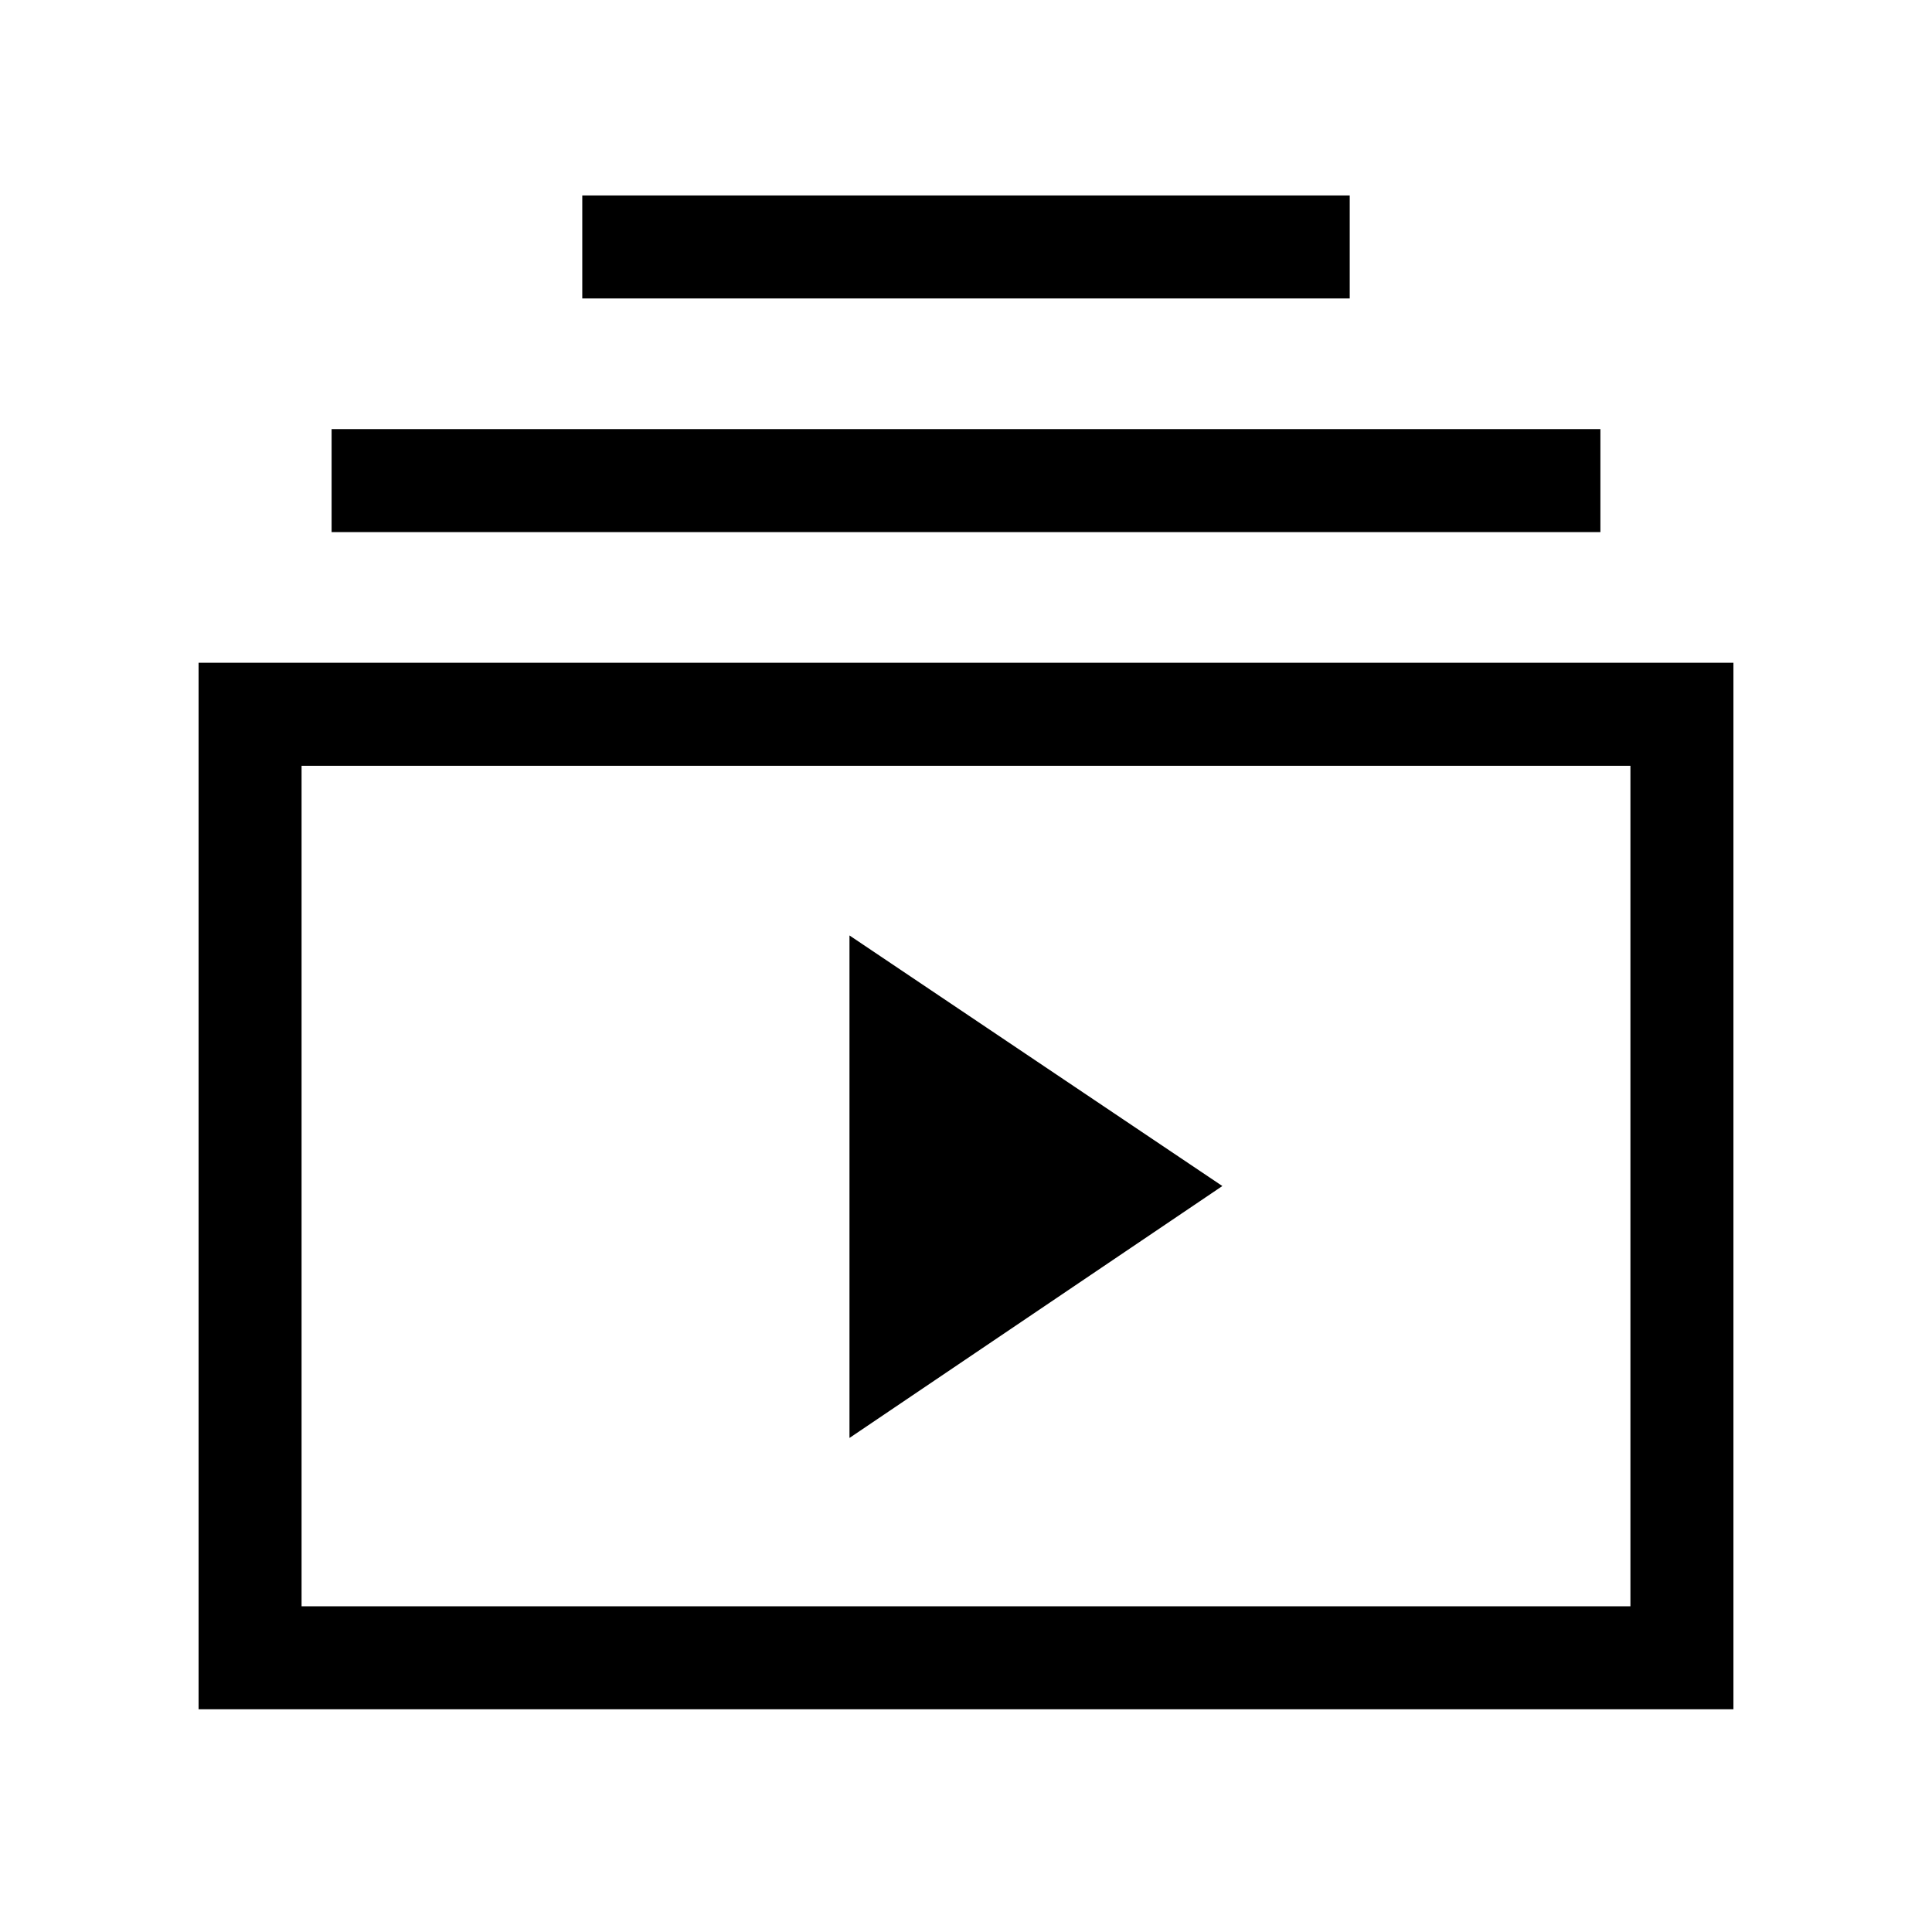 <svg xmlns="http://www.w3.org/2000/svg" height="40" viewBox="0 -960 960 960" width="40"><path d="M98.67-110.67v-520h762.66v520H98.67Zm51.18-51.18h660.3v-417.64h-660.3v417.64Zm272.25-83.64 185.28-125.18L422.1-495.18v249.69Zm-257.33-450.1v-51.18h630.46v51.18H164.77Zm124.56-116.1v-51.18h381.34v51.18H289.33ZM149.85-161.85v-417.64 417.64Z"/></svg>